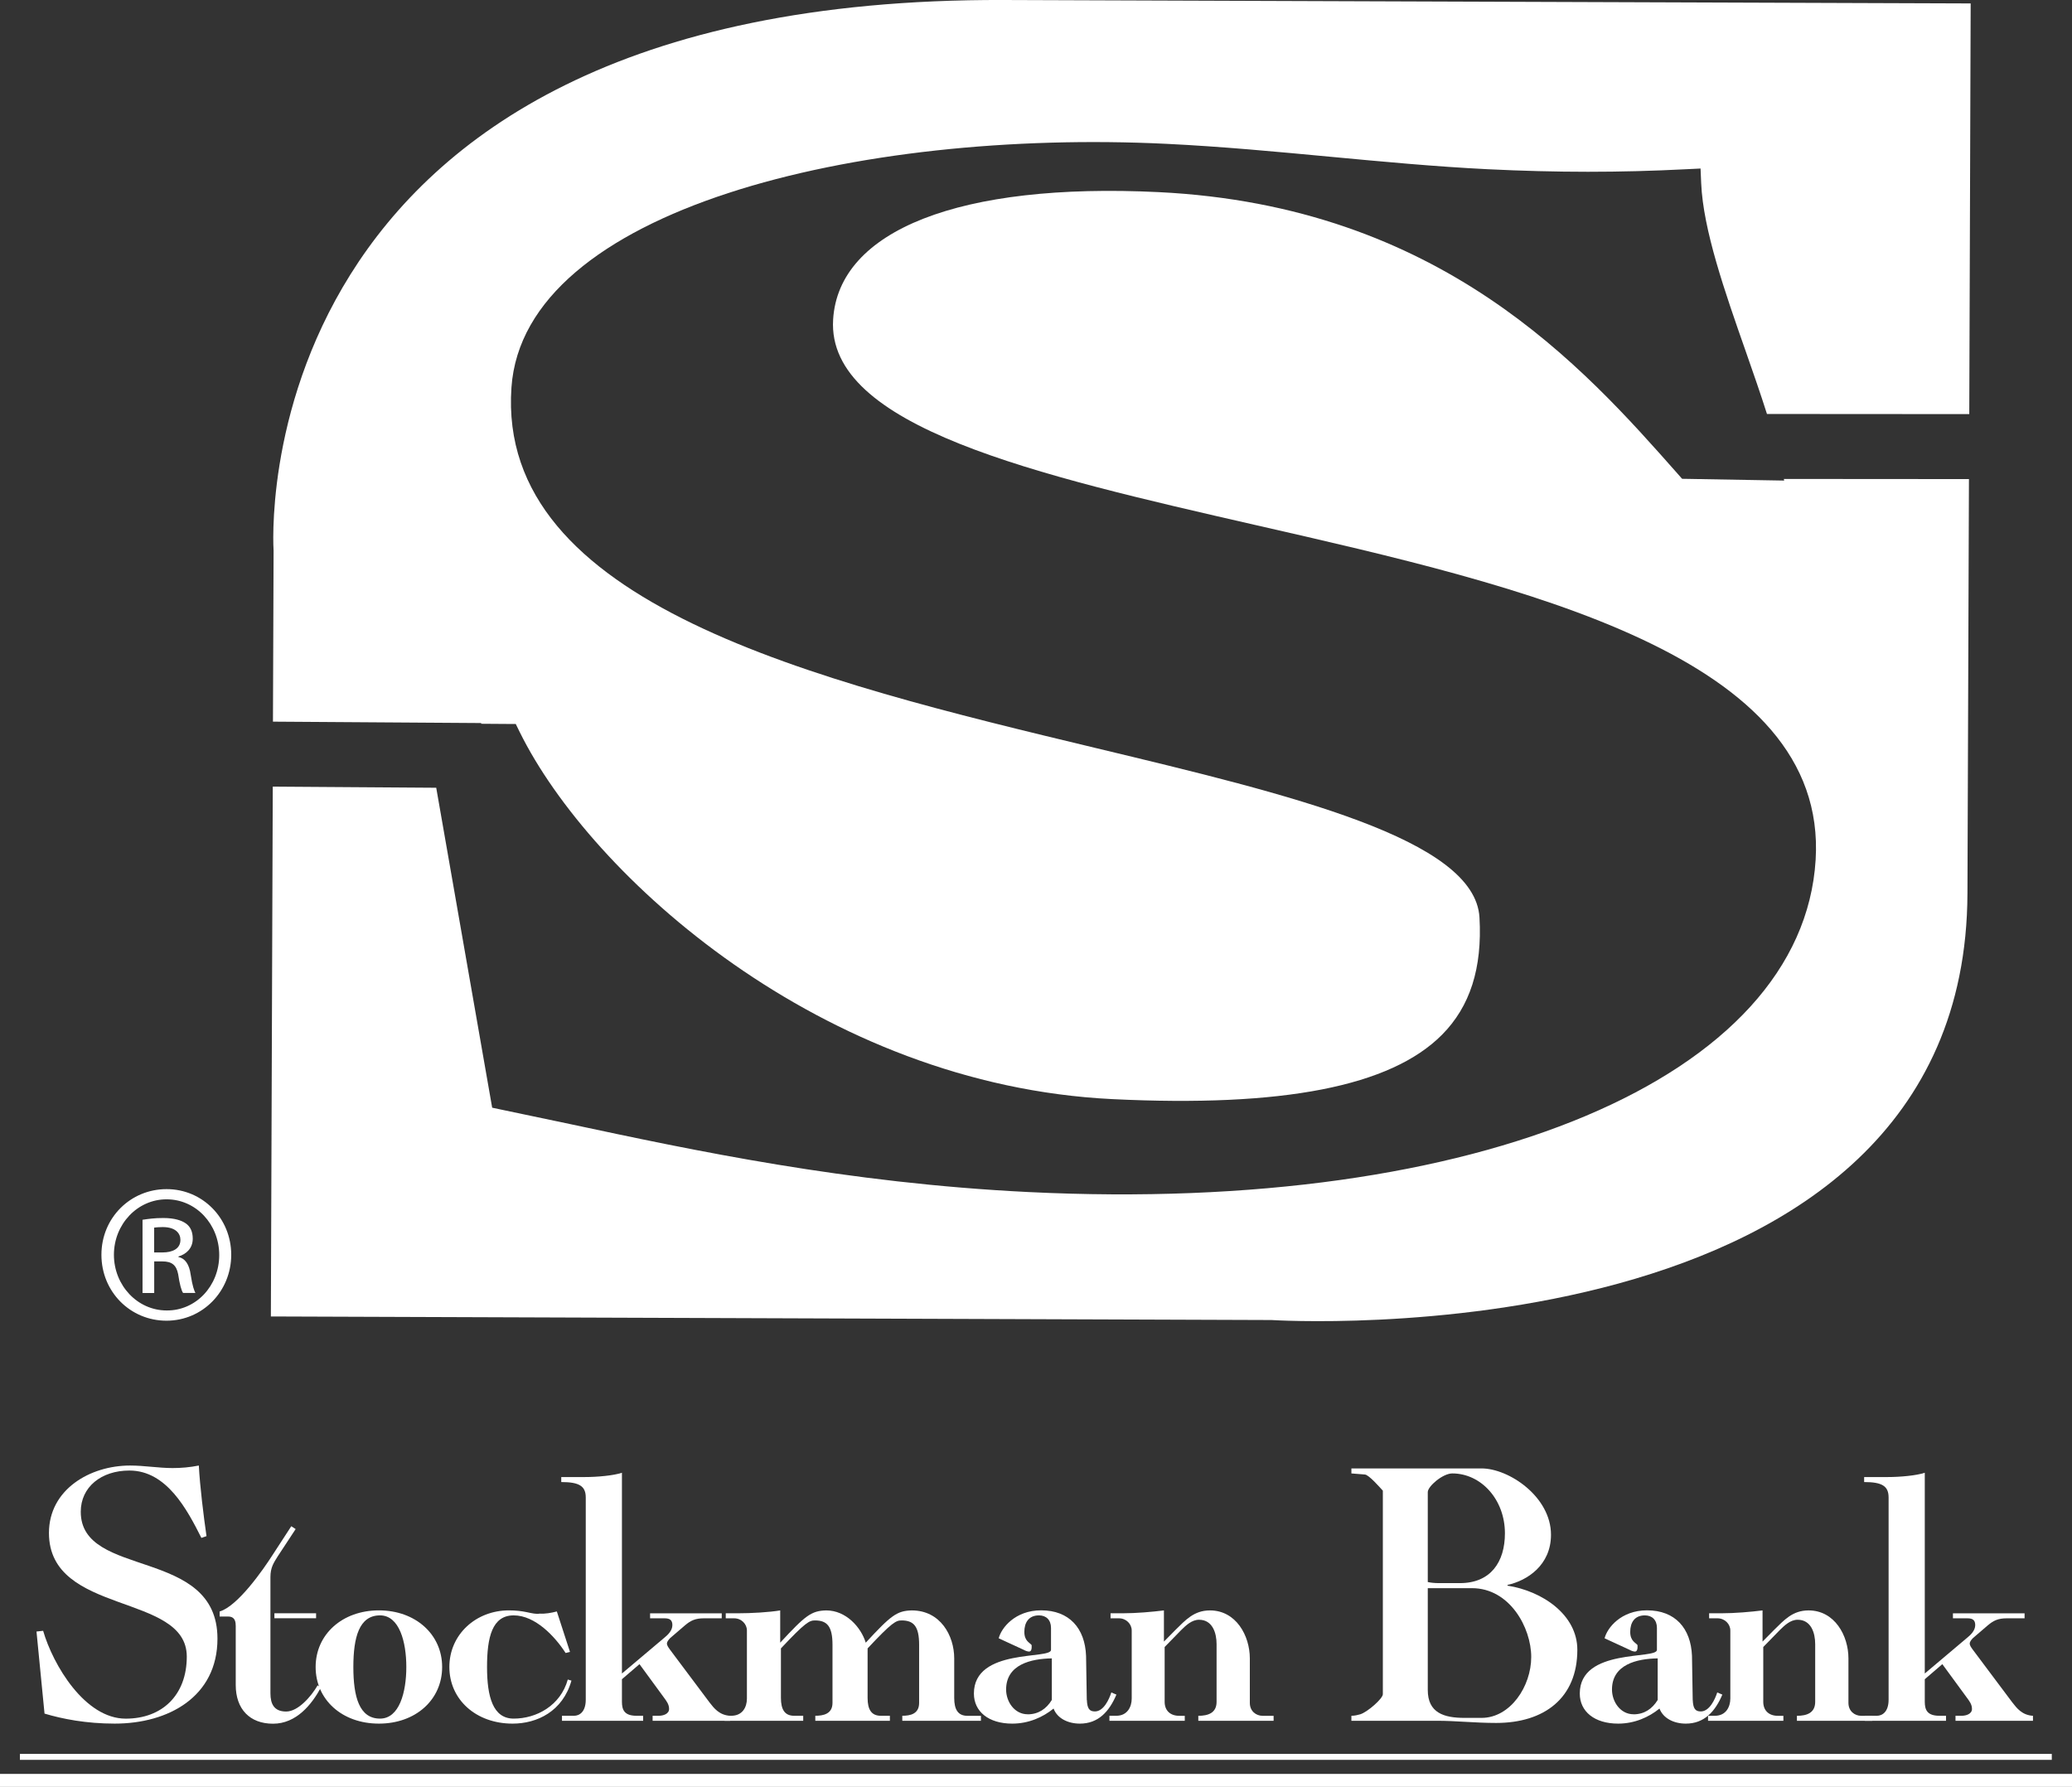 <?xml version="1.0" encoding="UTF-8"?>
<svg id="Layer_2" data-name="Layer 2" xmlns="http://www.w3.org/2000/svg" viewBox="0 0 459.25 396.03">
  <rect x="0" y="0" width="459.25" height="396.03" fill="#333333" stroke="none"/>
  <defs>
    <style>
      .cls-1 {
        fill: #fff;
        stroke-width: 0px;
      }
    </style>
  </defs>
  <g id="Layer_1-2" data-name="Layer 1">
    <g>
      <path class="cls-1" d="M60.51,159.94l46.14.31v.16l5.66.04h2s.89,1.81.89,1.81c15.75,31.88,66.91,78.19,131.35,81.34,37.81,1.85,61.71-2.82,73.07-14.27,6.21-6.26,8.94-14.75,8.3-25.98-.98-17.39-41.78-27.19-84.95-37.54-62.31-14.97-132.94-31.92-129.61-79.93,2.74-39.55,76.89-57.33,145.24-54,12.13.59,24.33,1.74,36.13,2.85,11.51,1.08,23.42,2.2,34.93,2.77,15.4.76,29.38.76,43.98.01l3.28-.16.14,3.27c.44,10.32,5.24,24.04,9.89,37.29,1.68,4.81,3.3,9.45,4.69,13.84l44.84.03.31-91.02L222.52,0C52.14-.6,60.64,122.06,60.64,122.06l-.14,37.88Z"/>
      <g>
        <path class="cls-1" d="M395.38,106.17l.08.34-4.11-.07-17.09-.3-1.43-.02-.95-1.08c-20.9-23.65-52.5-59.4-115.1-62.46-43.95-2.15-70.91,8.41-72.12,28.24-1.46,23.82,44.86,34.4,93.9,45.61,59.36,13.54,126.63,28.91,123.87,74.14-2.95,48.23-74.66,78.51-174.4,73.63-40.39-1.98-74.37-9.24-101.67-15.07l-15.1-3.17s-2.15-.44-2.17-.46l-.38-2.17-12.02-68.74-36.23-.25-.42,117.43,221.77.79s153.9,9.89,154.27-94.54l.33-91.84-41.03-.03Z"/>
        <path class="cls-1" d="M34.17,277.58h1.88c2.13,0,3.94-.78,3.94-2.78,0-1.42-1.03-2.84-3.94-2.84-.84,0-1.42.06-1.88.12v5.5ZM34.17,286.57h-2.58v-16.23c1.36-.2,2.65-.39,4.59-.39,2.46,0,4.07.52,5.05,1.23.97.7,1.49,1.81,1.49,3.35,0,2.14-1.43,3.43-3.17,3.95v.12c1.43.27,2.4,1.56,2.72,3.95.39,2.52.77,3.5,1.04,4.01h-2.73c-.38-.52-.78-2.01-1.09-4.14-.4-2.07-1.43-2.85-3.5-2.85h-1.81v6.99ZM36.89,265.81c-6.4,0-11.64,5.49-11.64,12.29s5.23,12.34,11.69,12.34c6.48.06,11.65-5.44,11.65-12.28s-5.17-12.35-11.65-12.35h-.05ZM36.95,263.55c7.96,0,14.3,6.46,14.3,14.55s-6.34,14.61-14.35,14.61-14.42-6.4-14.42-14.61,6.47-14.55,14.42-14.55h.05Z"/>
      </g>
    </g>
    <g>
      <path class="cls-1" d="M8.1,361.6l1.46-.16c2.19,7.55,9.24,19.47,18.31,19.47,8.1,0,13.53-5.25,13.53-13.75,0-14.22-30.55-9.06-30.55-27.41,0-9.61,9.07-14.94,17.99-14.94,3.16,0,6.32.56,9.4.56,1.94,0,3.81-.16,5.83-.56.24,4.61,1.05,11.12,1.7,15.65l-1.13.39c-3.16-6.27-7.7-14.93-15.96-14.93-6.24,0-10.78,3.65-10.78,9.14,0,14.94,30.3,7.71,30.3,28.12,0,12.87-10.86,18.83-22.77,18.83-6.32,0-11.59-1.03-15.56-2.22l-1.78-18.19Z"/>
      <path class="cls-1" d="M60.82,357.55h9.24v1.11h-9.24v-1.11ZM52.24,360.25c0-1.19-.4-1.98-1.7-1.98h-1.86v-1.11c4.05-1.19,9.72-9.37,11.75-12.55l4.13-6.35.97.63-3.97,6.04c-.89,1.43-1.62,2.46-1.62,4.61v25.74c0,2.38.81,4.05,3.49,4.05s5.59-3.41,6.97-5.8l.73.48c-2.02,3.73-5.43,8.02-10.61,8.02s-8.27-3.26-8.27-8.58v-13.19Z"/>
      <path class="cls-1" d="M90.06,369.46c0-5.56-1.54-11.44-5.83-11.44-4.62,0-5.91,4.85-5.91,11.44s1.3,11.44,5.91,11.44c4.3,0,5.83-5.88,5.83-11.44M98,369.46c0,7.23-5.83,12.55-14.02,12.55s-14.02-5.32-14.02-12.55,5.91-12.55,14.02-12.55,14.02,5.32,14.02,12.55"/>
      <path class="cls-1" d="M126.34,366.12l-.97.24c-2.35-3.65-6.73-8.34-11.51-8.34s-5.91,4.85-5.91,11.44,1.3,11.44,5.91,11.44c5.02,0,10.37-2.86,11.99-8.66l.81.24c-1.94,6.83-7.62,9.53-13.05,9.53-8.1,0-14.01-5.32-14.01-12.55s5.91-12.55,13.2-12.55c1.54,0,2.84.16,3.97.4,1.13.24,2.11.47,2.84.32,1.22.08,2.59-.16,3.81-.48l2.92,8.98Z"/>
      <path class="cls-1" d="M144.65,381.38v-1.11h1.38c.97,0,2.27-.4,2.27-1.51,0-1.03-.57-1.75-1.21-2.62l-5.35-7.31-3.89,3.34v5c0,1.83.57,3.1,3.24,3.1h1.46v1.11h-17.99v-1.11h2.68c1.13,0,2.59-.79,2.59-3.57v-44.81c0-2.54-1.46-3.42-5.43-3.42v-1.11h5.27c2.67,0,6.32-.32,8.18-.95v44.49l9.32-7.86c.89-.71,1.86-1.67,1.86-2.86,0-1.03-.48-1.51-1.7-1.51h-3.24v-1.11h15.88v1.11h-3.97c-1.86,0-2.92.48-4.21,1.59l-3.24,2.78c-.4.4-.73.88-.73,1.19,0,.48.33.88.65,1.35l8.75,11.68c1.05,1.35,2.18,2.86,4.62,3.02v1.11h-17.18Z"/>
      <path class="cls-1" d="M199.99,381.38v-1.11c1.78,0,3.73-.4,3.73-2.86v-12.87c0-4.13-1.22-5.4-3.89-5.4-1.22,0-2.11.4-7.53,6.2v10.96c0,2.54.81,3.97,2.92,3.97h2.02v1.11h-16.53v-1.11c1.78,0,3.81-.4,3.81-2.86v-12.87c0-4.13-1.22-5.4-3.89-5.4-1.22,0-2.11.4-7.54,6.2v10.96c0,2.54.81,3.97,2.92,3.97h2.02v1.11h-17.42v-1.11h1.46c2.51,0,3.48-1.91,3.48-3.81v-15.09c0-1.43-1.21-2.7-2.83-2.7h-1.86v-1.11h2.59c3.16,0,7.13-.24,9.48-.64v7.15c5.59-6.04,6.89-7.07,10.21-7.15,4.38,0,7.7,3.73,8.75,7.15,5.59-6.04,6.89-7.07,10.21-7.15,6.32,0,9.4,5.56,9.4,10.65v8.74c0,2.54.81,3.97,2.92,3.97h3v1.11h-17.42Z"/>
      <path class="cls-1" d="M227.78,379.95c2.35,0,4.13-1.19,5.35-3.18v-9.22c-4.62.08-10.13,1.35-10.13,6.91,0,2.7,1.86,5.48,4.78,5.48M240.9,376.77c.08,1.91.57,2.54,1.78,2.54,1.94,0,3.16-2.7,3.64-4.21l1.13.48c-1.62,3.81-4.05,6.43-8.1,6.43-2.67,0-5.03-1.19-5.83-3.34-2.35,1.91-5.51,3.34-9.16,3.34-5.27,0-8.5-2.7-8.5-6.67,0-10.17,17.17-7.47,17.09-9.69v-4.85c0-1.75-1.05-2.78-2.67-2.78-2.27,0-3.24,1.59-3.24,3.65s1.21,2.38,1.62,2.94v.55c0,.24-.08.88-.57.88-.32,0-.81-.16-1.22-.4l-5.51-2.54c.57-2.31,3.64-6.2,9.4-6.2,6.24,0,9.72,3.97,9.96,10.09l.16,9.77Z"/>
      <path class="cls-1" d="M245.9,381.38v-1.11h1.54c2.43,0,3.4-1.98,3.4-3.81v-15.09c0-1.43-1.21-2.7-2.83-2.7h-1.86v-1.11h2.59c3.08,0,6.72-.32,9.24-.64v6.91l2.51-2.54c2.27-2.22,4.13-4.37,7.7-4.37,5.75,0,8.83,5.56,8.83,10.65v9.85c0,1.83,1.38,2.86,2.84,2.86h2.43v1.11h-16.69v-1.11c2.19,0,4.05-.64,4.05-3.1v-12.79c0-2.46-.89-5.4-3.89-5.4-1.62,0-2.92,1.27-3.97,2.3l-3.65,3.74v12.15c0,1.91,1.22,3.1,3.24,3.1h1.22v1.11h-16.69Z"/>
      <path class="cls-1" d="M316.46,374.55c0,5.08,3.57,6.19,8.18,6.19h3.73c6.4,0,11.02-6.99,11.02-13.5s-4.78-15.25-13.13-15.25h-9.8v22.56ZM316.46,350.63c.73.16,1.54.24,2.51.24h4.62c6.81,0,9.97-4.69,9.97-11.04,0-7.47-5.27-13.27-11.67-13.27-2.11,0-5.43,2.86-5.43,4.13v19.94ZM328.37,325.45c6.08,0,15.4,6.28,15.4,14.7,0,6.75-5.27,10.17-9.64,11.12v.16c7.7,1.19,15.48,6.44,15.48,14.22,0,10.65-7.29,16.21-17.99,16.21-4.62,0-8.99-.48-13.05-.48h-19.04v-1.11c.73,0,1.38-.16,1.94-.32,1.62-.48,5.03-3.5,5.03-4.45v-45.12c-.65-.71-3.08-3.5-3.97-3.58l-3-.24v-1.11h28.84Z"/>
      <path class="cls-1" d="M362.07,379.95c2.35,0,4.13-1.19,5.35-3.18v-9.22c-4.62.08-10.13,1.35-10.13,6.91,0,2.7,1.86,5.48,4.78,5.48M375.19,376.77c.08,1.91.57,2.54,1.78,2.54,1.94,0,3.16-2.7,3.65-4.21l1.13.48c-1.62,3.81-4.05,6.43-8.1,6.43-2.67,0-5.02-1.19-5.83-3.34-2.35,1.91-5.51,3.34-9.16,3.34-5.27,0-8.51-2.7-8.51-6.67,0-10.17,17.18-7.47,17.1-9.69v-4.85c0-1.75-1.05-2.78-2.68-2.78-2.27,0-3.24,1.59-3.24,3.65s1.21,2.38,1.62,2.94v.55c0,.24-.08.88-.57.88-.32,0-.81-.16-1.22-.4l-5.51-2.54c.57-2.31,3.64-6.2,9.4-6.2,6.24,0,9.72,3.97,9.97,10.09l.16,9.77Z"/>
      <path class="cls-1" d="M378.58,381.38v-1.11h1.54c2.43,0,3.4-1.98,3.4-3.81v-15.09c0-1.43-1.22-2.7-2.84-2.7h-1.86v-1.11h2.6c3.08,0,6.72-.32,9.24-.64v6.91l2.51-2.54c2.27-2.22,4.13-4.37,7.7-4.37,5.76,0,8.83,5.56,8.83,10.65v9.85c0,1.83,1.38,2.86,2.84,2.86h2.43v1.11h-16.69v-1.11c2.19,0,4.05-.64,4.05-3.1v-12.79c0-2.46-.89-5.4-3.89-5.4-1.62,0-2.92,1.27-3.97,2.3l-3.65,3.74v12.15c0,1.91,1.22,3.1,3.24,3.1h1.22v1.11h-16.69Z"/>
      <path class="cls-1" d="M433.43,381.38v-1.11h1.38c.97,0,2.27-.4,2.27-1.51,0-1.03-.57-1.75-1.22-2.62l-5.35-7.31-3.89,3.34v5c0,1.83.57,3.1,3.25,3.1h1.46v1.11h-17.99v-1.11h2.67c1.13,0,2.59-.79,2.59-3.57v-44.81c0-2.54-1.46-3.42-5.42-3.42v-1.11h5.26c2.67,0,6.32-.32,8.18-.95v44.49l9.32-7.86c.89-.71,1.86-1.67,1.86-2.86,0-1.03-.48-1.51-1.7-1.51h-3.24v-1.11h15.88v1.11h-3.97c-1.87,0-2.92.48-4.22,1.59l-3.24,2.78c-.41.4-.73.88-.73,1.19,0,.48.32.88.65,1.35l8.75,11.68c1.05,1.35,2.19,2.86,4.62,3.02v1.11h-17.18Z"/>
      <rect class="cls-1" x="4.41" y="388.72" width="450.36" height="1.32"/>
      <rect class="cls-1" y="393.16" width="459.25" height="2.87"/>
    </g>
  </g>
</svg>